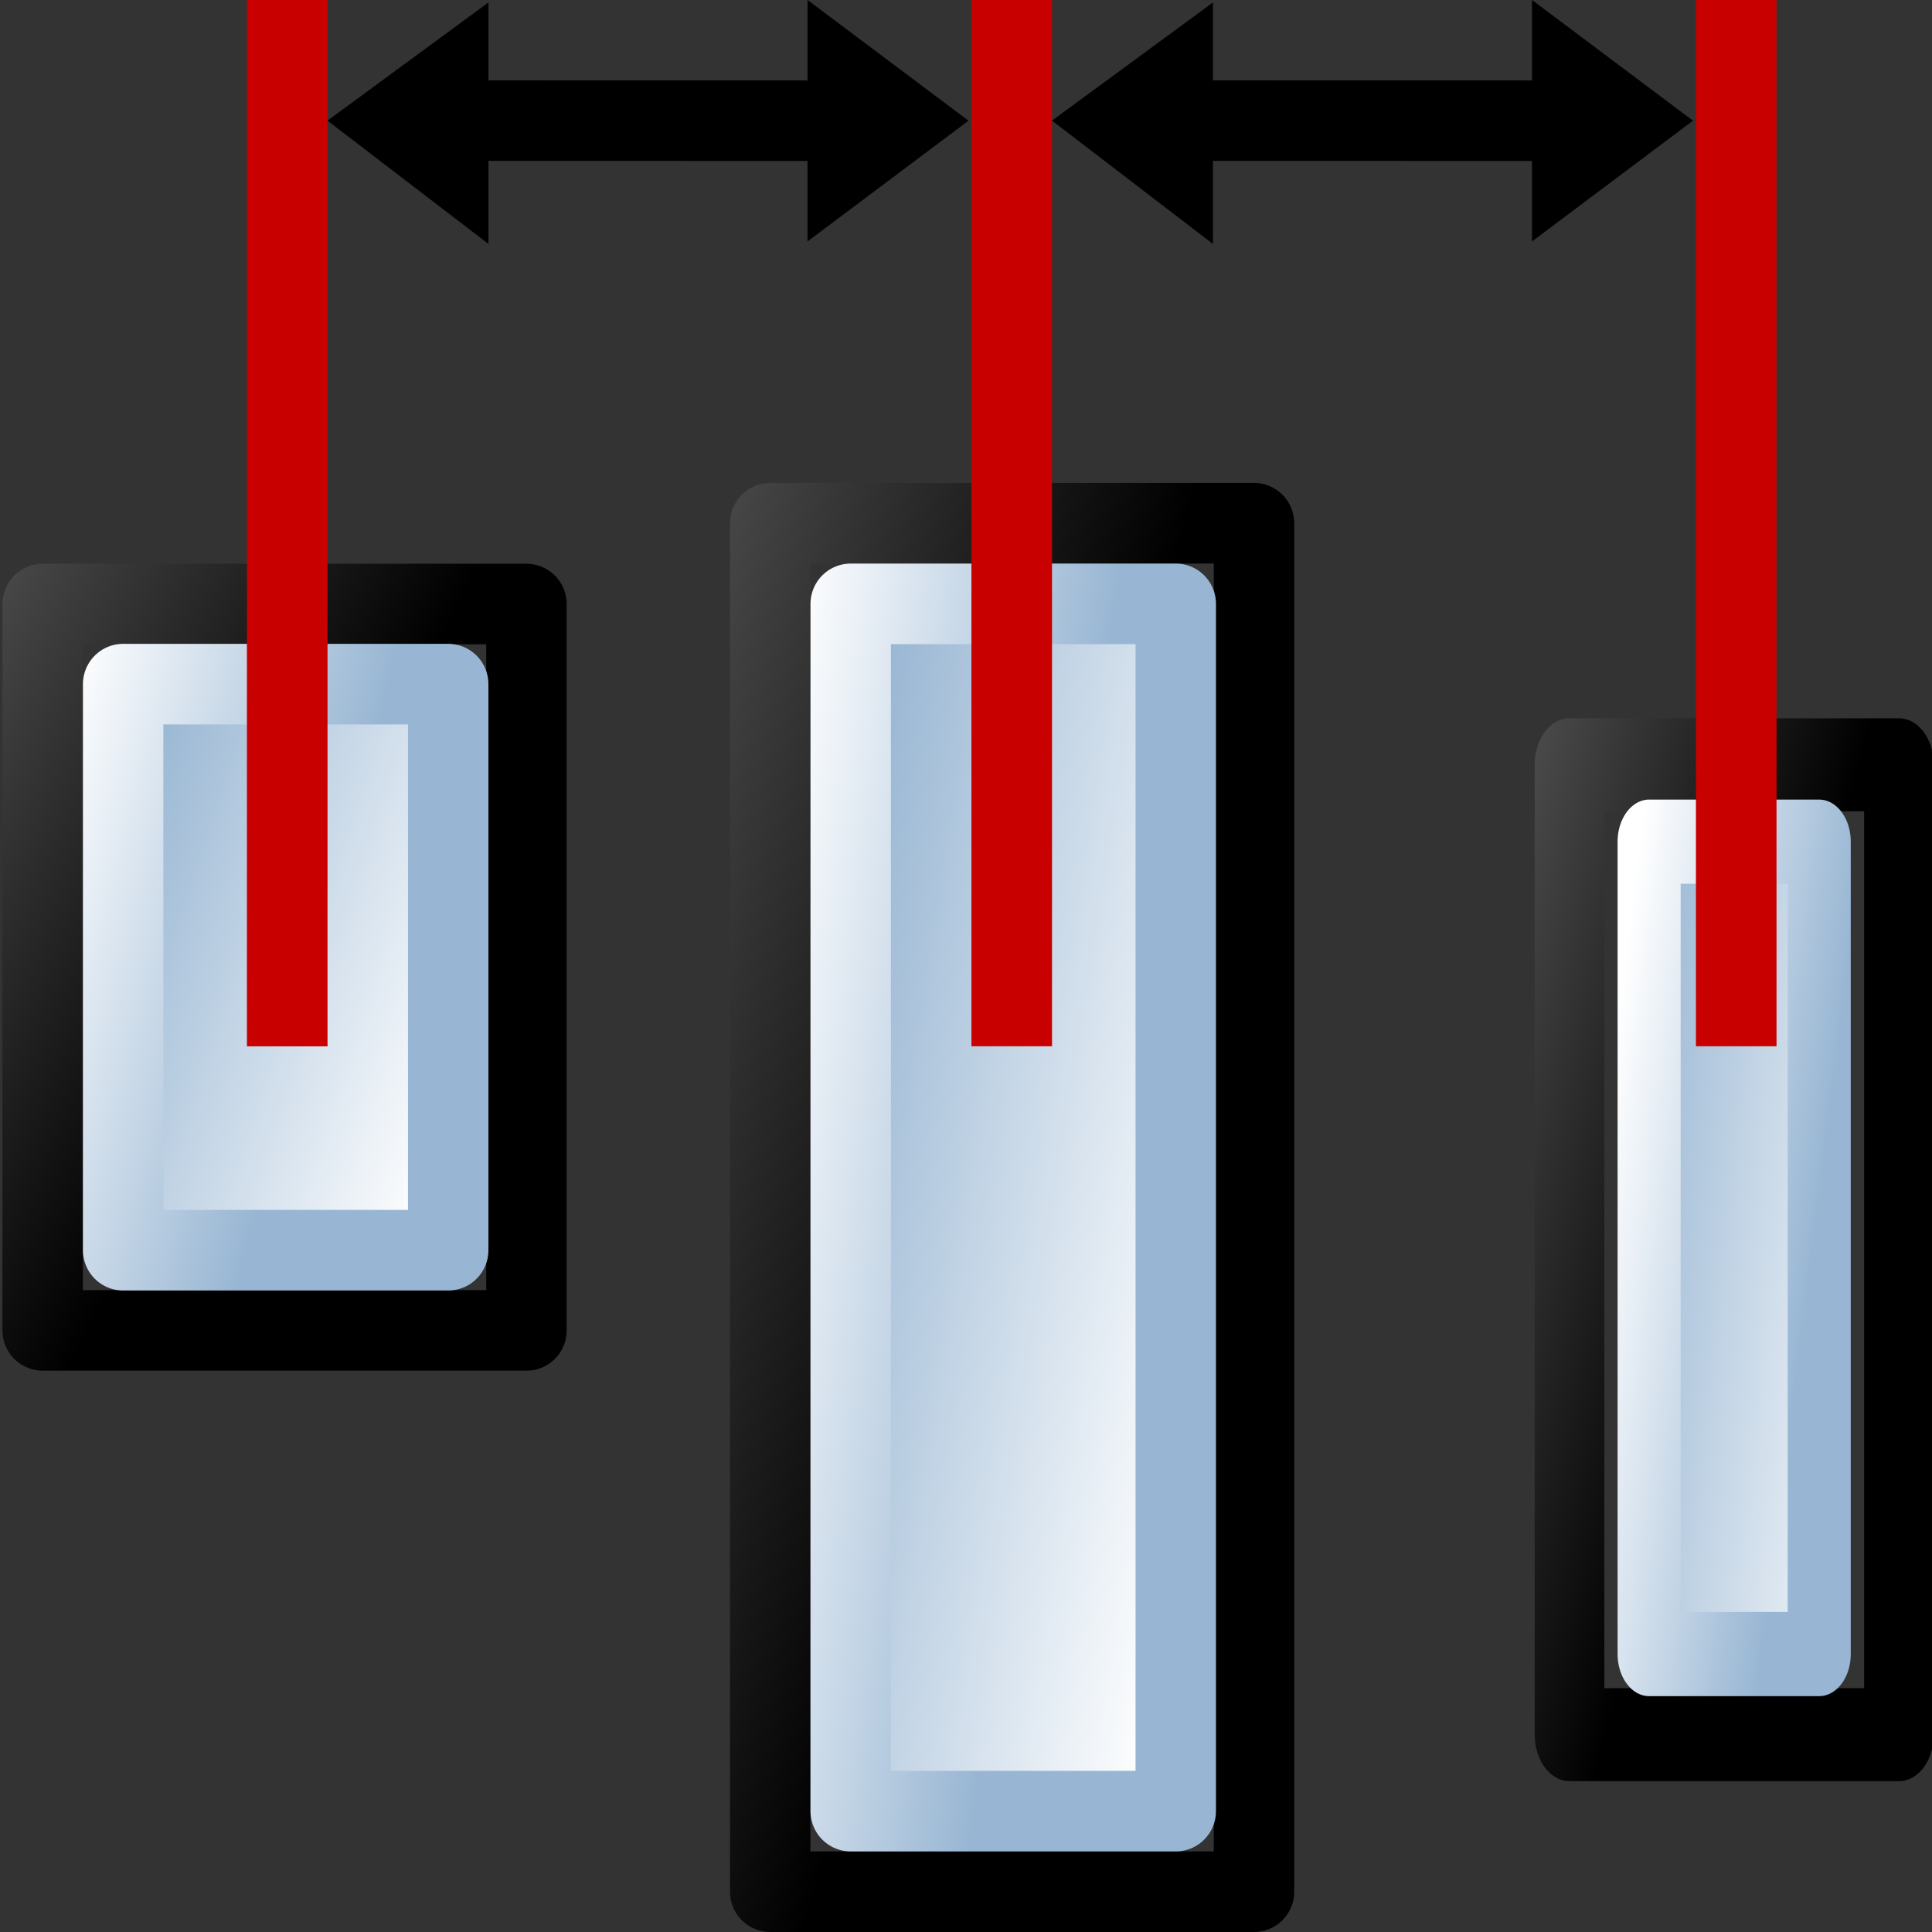 <?xml version="1.0" encoding="UTF-8" standalone="no"?>
<!-- Created with Inkscape (http://www.inkscape.org/) -->
<svg
   xmlns:dc="http://purl.org/dc/elements/1.1/"
   xmlns:cc="http://creativecommons.org/ns#"
   xmlns:rdf="http://www.w3.org/1999/02/22-rdf-syntax-ns#"
   xmlns:svg="http://www.w3.org/2000/svg"
   xmlns="http://www.w3.org/2000/svg"
   xmlns:xlink="http://www.w3.org/1999/xlink"
   xmlns:sodipodi="http://sodipodi.sourceforge.net/DTD/sodipodi-0.dtd"
   xmlns:inkscape="http://www.inkscape.org/namespaces/inkscape"
   width="48px"
   height="48px"
   id="svg5662"
   sodipodi:version="0.32"
   inkscape:version="0.46+devel r20659"
   sodipodi:docname="distribute-horizontal-center.svg"
   inkscape:output_extension="org.inkscape.output.svg.inkscape">
  <rect width="100%" height="100%" fill="#333333" stroke="none"/>
  <defs
     id="defs5664">
    <linearGradient
       id="linearGradient5704-6">
      <stop
         style="stop-color:#5a5a5a;stop-opacity:1;"
         offset="0"
         id="stop5706-6" />
      <stop
         style="stop-color:#000000;stop-opacity:1;"
         offset="1"
         id="stop5708-1" />
    </linearGradient>
    <linearGradient
       id="linearGradient5740-7">
      <stop
         id="stop5742-8"
         offset="0"
         style="stop-color:#ffffff;stop-opacity:1;" />
      <stop
         id="stop5744-2"
         offset="1"
         style="stop-color:#98b6d3;stop-opacity:1;" />
    </linearGradient>
    <linearGradient
       inkscape:collect="always"
       xlink:href="#linearGradient5704-6"
       id="linearGradient11442"
       gradientUnits="userSpaceOnUse"
       gradientTransform="matrix(1.38,0,0,0.715,-52.989,39.493)"
       x1="10.042"
       y1="203.366"
       x2="14.011"
       y2="209.277" />
    <linearGradient
       inkscape:collect="always"
       xlink:href="#linearGradient5740-7"
       id="linearGradient11444"
       gradientUnits="userSpaceOnUse"
       gradientTransform="matrix(1.54,0,0,0.86,-61.505,2.252)"
       x1="20.217"
       y1="219.931"
       x2="18.823"
       y2="214.655" />
    <linearGradient
       inkscape:collect="always"
       xlink:href="#linearGradient5740-7"
       id="linearGradient11446"
       gradientUnits="userSpaceOnUse"
       gradientTransform="matrix(1.159,0,0,0.515,-54.476,77.067)"
       x1="15.742"
       y1="213.872"
       x2="17.947"
       y2="219.679" />
    <linearGradient
       inkscape:collect="always"
       xlink:href="#linearGradient5704-6"
       id="linearGradient11448"
       gradientUnits="userSpaceOnUse"
       gradientTransform="matrix(1.128,0,0,0.86,-56.337,-3.244)"
       x1="10.042"
       y1="203.366"
       x2="14.011"
       y2="209.277" />
    <linearGradient
       inkscape:collect="always"
       xlink:href="#linearGradient5740-7"
       id="linearGradient11450"
       gradientUnits="userSpaceOnUse"
       gradientTransform="matrix(1.172,0,0,1.347,-61.661,-115.703)"
       x1="18.847"
       y1="218.98"
       x2="17.752"
       y2="215.21" />
    <linearGradient
       inkscape:collect="always"
       xlink:href="#linearGradient5740-7"
       id="linearGradient11452"
       gradientUnits="userSpaceOnUse"
       gradientTransform="matrix(0.882,0,0,0.807,-56.313,1.465)"
       x1="16.047"
       y1="213.216"
       x2="17.311"
       y2="217.823" />
    <linearGradient
       inkscape:collect="always"
       xlink:href="#linearGradient5704-6"
       id="linearGradient11454"
       gradientUnits="userSpaceOnUse"
       gradientTransform="matrix(2.125,0,0,0.86,-66.821,3.798)"
       x1="10.042"
       y1="203.366"
       x2="14.011"
       y2="209.277" />
    <linearGradient
       inkscape:collect="always"
       xlink:href="#linearGradient5740-7"
       id="linearGradient11456"
       gradientUnits="userSpaceOnUse"
       gradientTransform="matrix(2.499,0,0,1.347,-82.243,-108.661)"
       x1="18.847"
       y1="218.98"
       x2="17.752"
       y2="215.21" />
    <linearGradient
       inkscape:collect="always"
       xlink:href="#linearGradient5740-7"
       id="linearGradient11458"
       gradientUnits="userSpaceOnUse"
       gradientTransform="matrix(1.881,0,0,0.807,-70.839,8.508)"
       x1="16.047"
       y1="213.216"
       x2="17.311"
       y2="217.823" />
  </defs>
  <sodipodi:namedview
     id="base"
     pagecolor="#ffffff"
     bordercolor="#666666"
     borderopacity="1.0"
     inkscape:pageopacity="0.0"
     inkscape:pageshadow="2"
     inkscape:zoom="1.75"
     inkscape:cx="52.248641"
     inkscape:cy="-59.167829"
     inkscape:current-layer="layer1"
     showgrid="true"
     inkscape:grid-bbox="true"
     inkscape:document-units="px"
     inkscape:window-width="789"
     inkscape:window-height="658"
     inkscape:window-x="182"
     inkscape:window-y="38" />
  <g
     id="layer1"
     inkscape:label="Layer 1"
     inkscape:groupmode="layer">
    <g
       id="distribute_hcentre"
       transform="matrix(2,0,0,1.996,90,-349.237)"
       style="display:inline"
       inkscape:label="#distribute_hcentre">
      <g
         id="use5367"
         transform="matrix(0,1.094,0.818,0,-177.97,226.598)"
         style="display:inline">
        <rect
           y="186.39"
           x="-38.492"
           height="5.003"
           width="11.035"
           id="rect5376"
           style="color:#000000;fill:none;stroke:url(#linearGradient11442);stroke-width:1.058;stroke-linecap:butt;stroke-linejoin:round;stroke-miterlimit:0;stroke-opacity:1;stroke-dasharray:none;stroke-dashoffset:0;marker:none;display:inline" />
        <rect
           y="187.599"
           x="-37.617"
           height="2.583"
           width="9.243"
           id="rect5378"
           style="color:#000000;fill:url(#linearGradient11444);fill-opacity:1;fill-rule:evenodd;stroke:url(#linearGradient11446);stroke-width:0.958;stroke-linecap:round;stroke-linejoin:round;stroke-miterlimit:0;stroke-opacity:1;stroke-dasharray:none;stroke-dashoffset:0;marker:none;display:inline" />
      </g>
      <g
         style="display:inline"
         id="g5355"
         transform="matrix(0,1.002,0.998,0,-217.691,227.059)">
        <rect
           y="173.568"
           x="-44.483"
           height="6.022"
           width="9.023"
           id="rect5357"
           style="color:#000000;fill:none;stroke:url(#linearGradient11448);stroke-width:1.001;stroke-linecap:butt;stroke-linejoin:round;stroke-miterlimit:0;stroke-opacity:1;stroke-dasharray:none;stroke-dashoffset:0;marker:none;display:inline" />
        <rect
           y="174.57"
           x="-43.488"
           height="4.046"
           width="7.032"
           id="rect5359"
           style="color:#000000;fill:url(#linearGradient11450);fill-opacity:1;fill-rule:evenodd;stroke:url(#linearGradient11452);stroke-width:1.001;stroke-linecap:round;stroke-linejoin:round;stroke-miterlimit:0;stroke-opacity:1;stroke-dasharray:none;stroke-dashoffset:0;marker:none;display:inline" />
      </g>
      <g
         transform="matrix(0,1.002,0.998,0,-215.681,226.057)"
         id="use5339"
         style="display:inline">
        <rect
           style="color:#000000;fill:none;stroke:url(#linearGradient11454);stroke-width:1.001;stroke-linecap:butt;stroke-linejoin:round;stroke-miterlimit:0;stroke-opacity:1;stroke-dasharray:none;stroke-dashoffset:0;marker:none;display:inline"
           id="rect5345"
           width="17"
           height="6.022"
           x="-44.487"
           y="180.61" />
        <rect
           style="color:#000000;fill:url(#linearGradient11456);fill-opacity:1;fill-rule:evenodd;stroke:url(#linearGradient11458);stroke-width:1.001;stroke-linecap:round;stroke-linejoin:round;stroke-miterlimit:0;stroke-opacity:1;stroke-dasharray:none;stroke-dashoffset:0;marker:none;display:inline"
           id="rect5347"
           width="14.997"
           height="4.046"
           x="-43.485"
           y="181.612" />
      </g>
      <rect
         y="175"
         x="-45"
         height="16"
         width="16"
         id="rect5736"
         style="color:#000000;fill:none;stroke:none;stroke-width:1;marker:none;display:inline" />
      <g
         id="use5860"
         transform="translate(3.031,0)">
        <path
           style="fill:none;stroke:#c80000;stroke-width:1.001;stroke-linecap:square;stroke-linejoin:miter;stroke-miterlimit:4;stroke-opacity:1;stroke-dasharray:none;stroke-dashoffset:0;display:inline"
           d="m -35.463,175.468 0,12.023"
           id="use11286"
           sodipodi:nodetypes="cc" />
        <path
           style="fill:none;stroke:#c80000;stroke-width:1.001;stroke-linecap:square;stroke-linejoin:miter;stroke-miterlimit:4;stroke-opacity:1;stroke-dasharray:none;stroke-dashoffset:0;display:inline"
           d="m -26.463,175.468 0,12.023"
           id="use11288"
           sodipodi:nodetypes="cc" />
        <path
           style="fill:none;stroke:#c80000;stroke-width:1.001;stroke-linecap:square;stroke-linejoin:miter;stroke-miterlimit:4;stroke-opacity:1;stroke-dasharray:none;stroke-dashoffset:0;display:inline"
           d="m -44.463,175.469 0,12.023"
           id="path11290"
           sodipodi:nodetypes="cc" />
        <path
           style="fill:#000000;fill-opacity:1;fill-rule:evenodd;stroke:none"
           d="m -41.963,178.005 -2,-1.535 2,-1.471 0,0.97 3.963,8e-4 0,-1.002 2,1.503 -2,1.503 0,-1.002 -3.963,-8e-4 0,1.034 z"
           id="path11292"
           sodipodi:nodetypes="ccccccccccc" />
        <path
           style="fill:#000000;fill-opacity:1;fill-rule:evenodd;stroke:none"
           d="m -32.963,178.005 -2,-1.535 2,-1.471 0,0.97 3.963,8e-4 0,-1.002 2,1.503 -2,1.503 0,-1.002 -3.963,-8e-4 0,1.034 z"
           id="use11294"
           sodipodi:nodetypes="ccccccccccc" />
      </g>
    </g>
  </g>
</svg>
